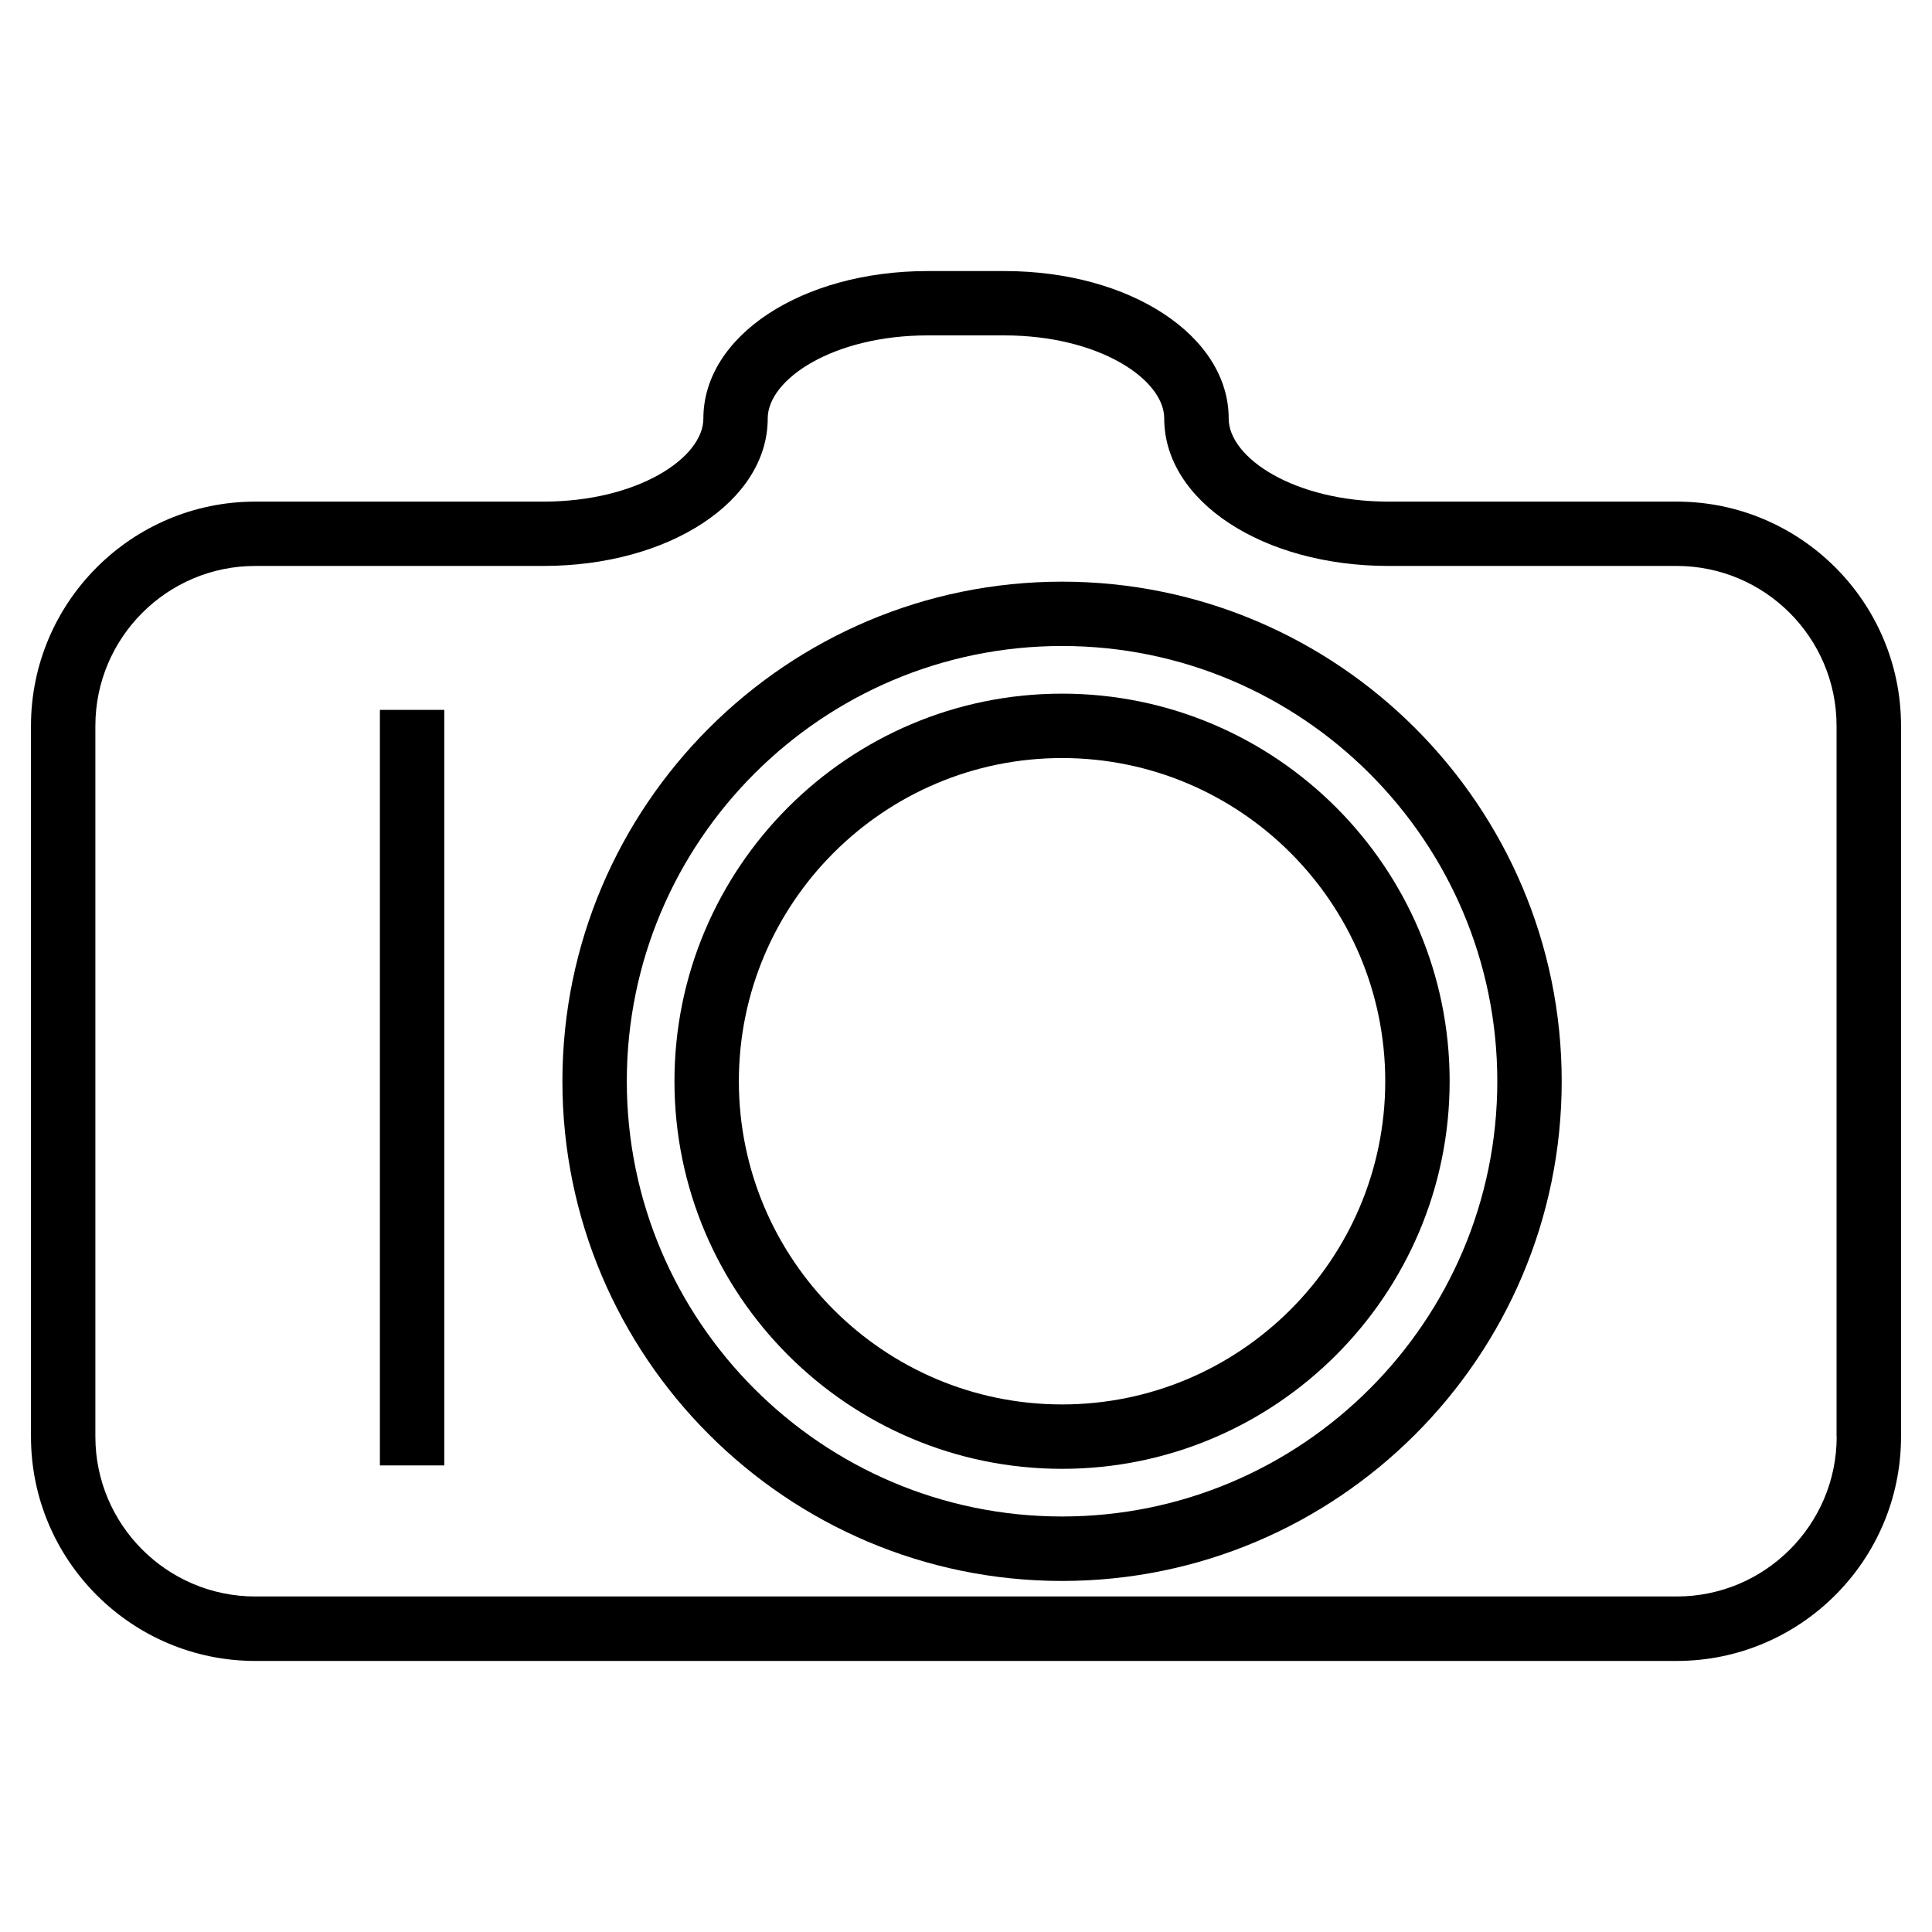 <?xml version="1.0" encoding="utf-8"?>
<!-- Generator: Adobe Illustrator 18.1.1, SVG Export Plug-In . SVG Version: 6.00 Build 0)  -->
<svg version="1.1" id="Слой_1" xmlns="http://www.w3.org/2000/svg" xmlns:xlink="http://www.w3.org/1999/xlink" x="0px" y="0px"
	 viewBox="0 0 30 30" style="enable-background:new 0 0 30 30;" xml:space="preserve">
<style type="text/css">
	.st0{fill:none;}
</style>
<g>
	<path class="st0" d="M16.491,11.771c-2.767,0-5.018,2.251-5.018,5.018c0,2.768,2.251,5.019,5.018,5.019
		c2.768,0,5.019-2.251,5.019-5.019C21.51,14.022,19.259,11.771,16.491,11.771z"/>
	<path class="st0" d="M16.491,10.032c-3.727,0-6.758,3.032-6.758,6.758c0,3.727,3.031,6.759,6.758,6.759s6.759-3.032,6.759-6.759
		C23.25,13.063,20.218,10.032,16.491,10.032z M16.491,22.808c-3.318,0-6.018-2.7-6.018-6.019s2.699-6.018,6.018-6.018
		s6.019,2.7,6.019,6.018S19.81,22.808,16.491,22.808z"/>
	<path class="st0" d="M26.036,8.789h-4.474c-1.953,0-3.483-1.006-3.483-2.29c0-0.61-1.02-1.29-2.482-1.29h-1.193
		c-1.463,0-2.482,0.68-2.482,1.29c0,1.284-1.53,2.29-3.483,2.29H3.964c-1.369,0-2.483,1.114-2.483,2.483v11.037
		c0,1.369,1.114,2.482,2.483,2.482h22.072c1.369,0,2.483-1.113,2.483-2.482V11.271C28.52,9.902,27.405,8.789,26.036,8.789z
		 M6.899,22.755h-1V11.023h1V22.755z M16.491,24.548c-4.277,0-7.758-3.48-7.758-7.759c0-4.278,3.48-7.758,7.758-7.758
		c4.278,0,7.759,3.48,7.759,7.758C24.25,21.068,20.77,24.548,16.491,24.548z"/>
	<path d="M26.036,7.789h-4.474c-1.464,0-2.483-0.68-2.483-1.29c0-1.284-1.529-2.29-3.482-2.29h-1.193
		c-1.953,0-3.482,1.006-3.482,2.29c0,0.61-1.02,1.29-2.483,1.29H3.964c-1.921,0-3.483,1.563-3.483,3.483v11.037
		c0,1.92,1.563,3.482,3.483,3.482h22.072c1.921,0,3.483-1.563,3.483-3.482V11.271C29.52,9.351,27.957,7.789,26.036,7.789z
		 M28.52,22.308c0,1.369-1.114,2.482-2.483,2.482H3.964c-1.369,0-2.483-1.113-2.483-2.482V11.271c0-1.369,1.114-2.483,2.483-2.483
		h4.474c1.953,0,3.483-1.006,3.483-2.29c0-0.61,1.02-1.29,2.482-1.29h1.193c1.463,0,2.482,0.68,2.482,1.29
		c0,1.284,1.53,2.29,3.483,2.29h4.474c1.369,0,2.483,1.114,2.483,2.483V22.308z"/>
	<path d="M16.491,10.771c-3.318,0-6.018,2.7-6.018,6.018s2.699,6.019,6.018,6.019s6.019-2.7,6.019-6.019S19.81,10.771,16.491,10.771
		z M16.491,21.808c-2.767,0-5.018-2.251-5.018-5.019c0-2.767,2.251-5.018,5.018-5.018c2.768,0,5.019,2.251,5.019,5.018
		C21.51,19.557,19.259,21.808,16.491,21.808z"/>
	<rect x="5.899" y="11.023" width="1" height="11.732"/>
	<path d="M16.491,9.032c-4.277,0-7.758,3.48-7.758,7.758c0,4.278,3.48,7.759,7.758,7.759c4.278,0,7.759-3.48,7.759-7.759
		C24.25,12.512,20.77,9.032,16.491,9.032z M16.491,23.548c-3.727,0-6.758-3.032-6.758-6.759c0-3.726,3.031-6.758,6.758-6.758
		s6.759,3.032,6.759,6.758C23.25,20.516,20.218,23.548,16.491,23.548z"/>
</g>
</svg>
